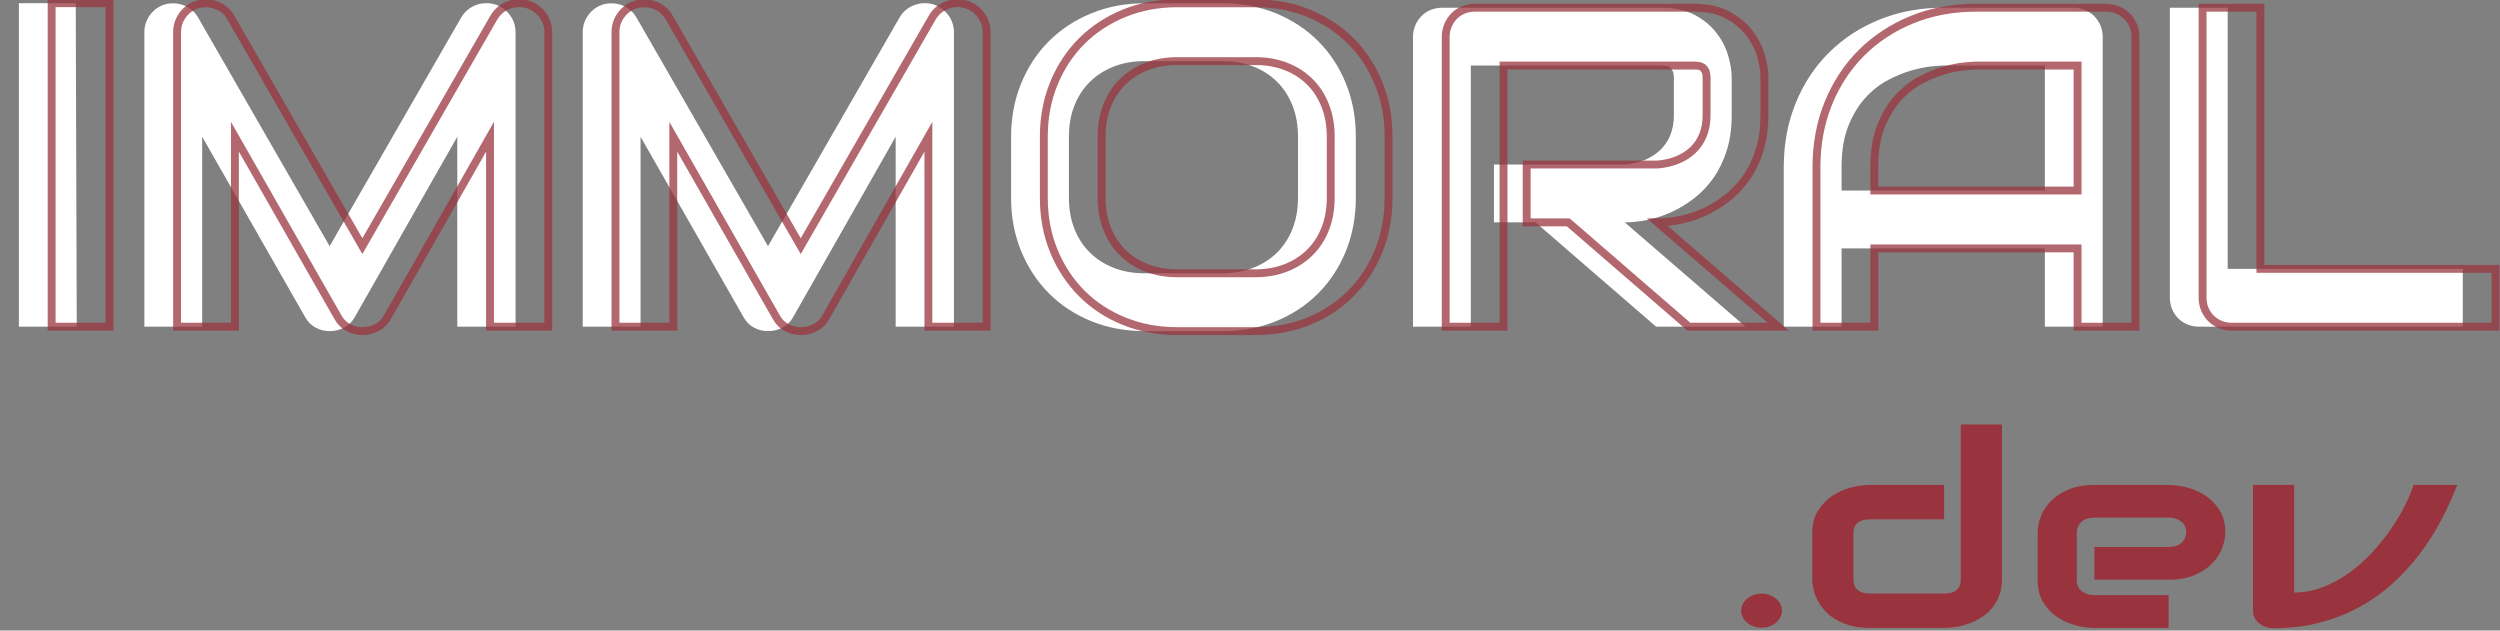 <svg width="793" height="200" viewBox="0 0 793 200" fill="none" xmlns="http://www.w3.org/2000/svg">
    <rect x="0" y="0" width="793" height="200" fill="#808080" stroke="none"/>
    <g clip-path="url(#clip0_746_1004)">
        <path d="M24.343 103.62H6V1.008H24.024L24.343 103.62Z" fill="#fff"/>
        <path d="M163.536 103.62H145.052V43.372L112.529 100.587C111.729 102.045 110.612 103.15 109.178 103.902C107.742 104.654 106.203 105.031 104.557 105.031C102.958 105.031 101.464 104.654 100.077 103.902C98.689 103.15 97.596 102.045 96.797 100.587L64.133 43.372V103.62H45.791V10.285C45.791 8.168 46.414 6.288 47.66 4.641C48.906 2.995 50.54 1.89 52.563 1.325C53.551 1.091 54.538 1.008 55.526 1.078C56.514 1.148 57.466 1.36 58.383 1.713C59.3 2.066 60.134 2.56 60.887 3.194C61.638 3.829 62.274 4.594 62.792 5.487L104.557 78.082L146.322 5.487C147.403 3.7 148.897 2.43 150.801 1.677C152.706 0.925 154.693 0.807 156.763 1.324C158.738 1.888 160.361 2.994 161.631 4.64C162.901 6.287 163.536 8.167 163.536 10.284V103.62Z" fill="#fff"/>
        <path d="M302.588 103.62H284.104V43.372L251.582 100.587C250.782 102.045 249.665 103.15 248.231 103.902C246.795 104.654 245.255 105.031 243.609 105.031C242.01 105.031 240.516 104.654 239.129 103.902C237.741 103.15 236.648 102.045 235.849 100.587L203.185 43.372V103.62H184.843V10.285C184.843 8.168 185.466 6.288 186.713 4.641C187.959 2.995 189.593 1.89 191.616 1.325C192.604 1.091 193.591 1.008 194.579 1.078C195.567 1.148 196.519 1.36 197.436 1.713C198.353 2.066 199.187 2.56 199.94 3.194C200.691 3.829 201.327 4.594 201.845 5.487L243.61 78.082L285.375 5.487C286.457 3.7 287.95 2.43 289.855 1.677C291.76 0.925 293.746 0.807 295.816 1.324C297.791 1.888 299.414 2.994 300.684 4.64C301.954 6.287 302.589 8.167 302.589 10.284L302.588 103.62Z" fill="#fff"/>
        <path d="M430.069 62.702C430.069 68.864 429.009 74.531 426.894 79.705C424.778 84.879 421.836 89.348 418.076 93.107C414.312 96.872 409.857 99.798 404.707 101.892C399.557 103.984 393.948 105.031 387.881 105.031H363.048C356.982 105.031 351.36 103.984 346.187 101.892C341.013 99.798 336.545 96.871 332.783 93.107C329.019 89.345 326.069 84.878 323.929 79.705C321.788 74.531 320.719 68.864 320.719 62.702V43.372C320.719 37.258 321.788 31.602 323.929 26.405C326.069 21.209 329.019 16.74 332.783 13.001C336.545 9.262 341.013 6.334 346.187 4.218C351.36 2.101 356.981 1.044 363.048 1.044H387.881C393.948 1.044 399.557 2.102 404.707 4.218C409.857 6.334 414.312 9.262 418.076 13.001C421.838 16.74 424.778 21.209 426.894 26.405C429.009 31.603 430.069 37.259 430.069 43.372V62.702ZM411.727 43.372C411.727 39.75 411.152 36.47 409.998 33.53C408.844 30.59 407.223 28.074 405.13 25.981C403.037 23.889 400.522 22.266 397.582 21.113C394.642 19.961 391.409 19.384 387.881 19.384H363.048C359.473 19.384 356.216 19.961 353.277 21.113C350.337 22.266 347.81 23.889 345.694 25.981C343.577 28.074 341.943 30.591 340.79 33.53C339.638 36.469 339.062 39.75 339.062 43.372V62.702C339.062 66.324 339.638 69.605 340.79 72.544C341.942 75.483 343.577 78 345.694 80.093C347.81 82.186 350.338 83.809 353.277 84.961C356.215 86.113 359.472 86.69 363.048 86.69H387.74C391.312 86.69 394.571 86.115 397.511 84.961C400.449 83.809 402.978 82.186 405.095 80.093C407.21 78 408.844 75.484 409.997 72.544C411.149 69.606 411.726 66.324 411.726 62.702L411.727 43.372Z" fill="#fff"/>
        <path d="M549.297 36.458C549.297 40.645 548.779 44.384 547.745 47.676C546.71 50.968 545.309 53.873 543.547 56.389C541.783 58.905 539.748 61.057 537.445 62.844C535.138 64.631 532.728 66.101 530.214 67.253C527.697 68.405 525.157 69.24 522.595 69.757C520.032 70.276 517.62 70.533 515.365 70.533L553.673 103.62H525.31L487.075 70.533H473.883V52.19H515.365C517.669 52.002 519.774 51.52 521.678 50.744C523.583 49.968 525.229 48.922 526.616 47.604C528.003 46.288 529.073 44.701 529.826 42.842C530.577 40.985 530.955 38.856 530.955 36.457V24.887C530.955 23.853 530.825 23.065 530.567 22.524C530.307 21.984 529.977 21.584 529.579 21.324C529.18 21.066 528.757 20.913 528.308 20.866C527.862 20.82 527.451 20.796 527.075 20.796H466.544V103.62H448.2V11.695C448.2 10.425 448.434 9.226 448.905 8.097C449.376 6.968 450.021 5.98 450.844 5.134C451.666 4.288 452.644 3.63 453.773 3.159C454.902 2.689 456.125 2.453 457.442 2.453H527.074C531.166 2.453 534.623 3.194 537.445 4.675C540.265 6.157 542.558 8.015 544.322 10.248C546.087 12.482 547.356 14.894 548.133 17.479C548.909 20.066 549.297 22.488 549.297 24.746V36.458Z" fill="#fff"/>
        <path d="M666.973 103.62H648.629V78.787H584.15V103.62H565.805V53.037C565.805 45.653 567.076 38.857 569.617 32.648C572.156 26.44 575.683 21.102 580.2 16.633C584.715 12.166 590.052 8.685 596.214 6.192C602.375 3.7 609.101 2.453 616.391 2.453H657.734C659.004 2.453 660.203 2.689 661.332 3.159C662.461 3.63 663.449 4.288 664.295 5.134C665.142 5.981 665.801 6.968 666.272 8.097C666.742 9.225 666.977 10.425 666.977 11.695V103.62H666.973ZM584.148 60.444H648.627V20.796H616.387C615.824 20.796 614.635 20.879 612.824 21.043C611.012 21.208 608.92 21.619 606.545 22.277C604.17 22.937 601.665 23.947 599.032 25.311C596.397 26.676 593.974 28.556 591.764 30.955C589.553 33.353 587.732 36.351 586.296 39.95C584.861 43.549 584.145 47.911 584.145 53.037V60.444H584.148Z" fill="#fff"/>
        <path d="M781.19 103.62H697.52C696.204 103.62 694.981 103.386 693.851 102.915C692.722 102.445 691.747 101.798 690.923 100.975C690.1 100.153 689.453 99.176 688.984 98.047C688.513 96.918 688.279 95.695 688.279 94.378V2.454H706.622V85.277H781.192L781.19 103.62Z" fill="#fff"/>
        <path d="M565.254 193.69C565.254 194.445 565.079 195.152 564.729 195.808C564.376 196.466 563.908 197.041 563.323 197.531C562.736 198.02 562.05 198.405 561.262 198.685C560.474 198.964 559.648 199.104 558.778 199.104C557.874 199.104 557.028 198.964 556.242 198.685C555.455 198.405 554.767 198.02 554.182 197.531C553.595 197.041 553.135 196.468 552.801 195.808C552.465 195.152 552.298 194.445 552.298 193.69C552.298 192.962 552.465 192.27 552.801 191.613C553.135 190.957 553.595 190.382 554.182 189.892C554.767 189.402 555.453 189.01 556.242 188.717C557.028 188.423 557.874 188.278 558.778 188.278C559.648 188.278 560.475 188.425 561.262 188.717C562.048 189.012 562.736 189.402 563.323 189.892C563.908 190.382 564.378 190.954 564.729 191.613C565.079 192.27 565.254 192.962 565.254 193.69Z" fill="#99343E"/>
        <path d="M635.008 183.87C635.008 185.745 634.723 187.431 634.154 188.928C633.585 190.424 632.832 191.738 631.893 192.873C630.955 194.004 629.869 194.971 628.629 195.768C627.389 196.565 626.093 197.216 624.737 197.719C623.381 198.223 622.008 198.594 620.619 198.832C619.229 199.07 617.915 199.188 616.677 199.188H593.125C590.881 199.188 588.873 198.951 587.099 198.475C585.325 198 583.759 197.363 582.405 196.566C581.049 195.769 579.893 194.853 578.939 193.818C577.986 192.783 577.207 191.699 576.603 190.566C576 189.432 575.557 188.285 575.273 187.124C574.989 185.963 574.846 184.878 574.846 183.871V169.1C574.846 166.302 575.456 163.931 576.679 161.985C577.902 160.042 579.423 158.461 581.248 157.244C583.072 156.026 585.056 155.153 587.199 154.621C589.341 154.089 591.315 153.823 593.125 153.823H616.677V164.735H593.225C591.486 164.735 590.162 165.105 589.258 165.847C588.354 166.589 587.904 167.673 587.904 169.1V183.787C587.904 185.268 588.346 186.388 589.234 187.144C590.121 187.899 591.419 188.277 593.127 188.277H616.679C618.453 188.277 619.777 187.899 620.647 187.144C621.517 186.389 621.954 185.298 621.954 183.871V134.648H635.011V183.871H635.008V183.87Z" fill="#99343E"/>
        <path d="M705.865 168.846C705.865 170.357 705.547 171.988 704.911 173.736C704.274 175.486 703.245 177.107 701.822 178.603C700.399 180.1 698.541 181.352 696.248 182.359C693.955 183.365 691.168 183.87 687.887 183.87H664.335V173.506H687.887C689.661 173.506 691.033 173.051 692.005 172.142C692.976 171.232 693.461 170.106 693.461 168.763C693.461 167.337 692.917 166.218 691.829 165.406C690.741 164.594 689.427 164.189 687.887 164.189H664.335C662.56 164.189 661.188 164.644 660.217 165.553C659.245 166.463 658.761 167.588 658.761 168.931V184.164C658.761 185.619 659.305 186.753 660.393 187.563C661.482 188.375 662.83 188.78 664.436 188.78H687.887V199.187H664.335C662.527 199.187 660.576 198.923 658.484 198.39C656.39 197.858 654.45 196.998 652.659 195.808C650.868 194.62 649.37 193.068 648.165 191.15C646.959 189.235 646.355 186.907 646.355 184.164V168.848C646.355 167.337 646.673 165.708 647.309 163.958C647.946 162.21 648.974 160.588 650.398 159.091C651.822 157.595 653.678 156.343 655.972 155.336C658.265 154.329 661.052 153.824 664.333 153.824H687.885C689.695 153.824 691.643 154.09 693.737 154.622C695.829 155.153 697.77 156.013 699.561 157.202C701.352 158.393 702.85 159.944 704.056 161.86C705.263 163.777 705.865 166.106 705.865 168.846Z" fill="#99343E"/>
        <path d="M779.435 153.824C777.961 157.658 776.238 161.434 774.262 165.155C772.286 168.876 770.02 172.422 767.457 175.792C764.896 179.163 762.033 182.284 758.87 185.15C755.706 188.019 752.207 190.495 748.374 192.578C744.541 194.662 740.372 196.299 735.87 197.487C731.367 198.678 726.487 199.272 721.231 199.272C720.327 199.272 719.472 199.132 718.668 198.853C717.865 198.572 717.162 198.188 716.561 197.697C715.957 197.208 715.489 196.635 715.155 195.976C714.82 195.319 714.653 194.612 714.653 193.857V153.824H727.71V187.941C730.89 187.941 733.944 187.367 736.874 186.219C739.804 185.072 742.574 183.555 745.187 181.667C747.798 179.778 750.215 177.632 752.444 175.225C754.67 172.819 756.653 170.351 758.394 167.819C760.133 165.289 761.616 162.804 762.837 160.37C764.059 157.937 764.972 155.756 765.574 153.824H779.435Z" fill="#99343E"/>
        <g opacity="0.75">
            <path d="M34.724 103.62H16.381V1.008H34.724V103.62Z" stroke="#99343E" stroke-width="2.5" stroke-miterlimit="10"/>
            <path d="M173.917 103.62H155.433V43.372L122.911 100.587C122.111 102.045 120.994 103.15 119.56 103.902C118.124 104.654 116.584 105.031 114.939 105.031C113.339 105.031 111.846 104.654 110.459 103.902C109.071 103.15 107.978 102.045 107.179 100.587L74.514 43.372V103.62H56.172V10.285C56.172 8.168 56.795 6.288 58.042 4.641C59.288 2.995 60.922 1.89 62.945 1.325C63.933 1.091 64.921 1.008 65.908 1.078C66.896 1.148 67.848 1.36 68.765 1.713C69.682 2.066 70.516 2.56 71.269 3.194C72.021 3.829 72.656 4.594 73.174 5.487L114.939 78.082L156.704 5.487C157.786 3.7 159.279 2.43 161.184 1.677C163.089 0.925 165.075 0.807 167.145 1.324C169.12 1.888 170.743 2.994 172.013 4.64C173.283 6.287 173.917 8.167 173.917 10.284V103.62Z" stroke="#99343E" stroke-width="2.5" stroke-miterlimit="10"/>
            <path d="M312.969 103.62H294.485V43.372L261.963 100.587C261.163 102.045 260.046 103.15 258.612 103.902C257.176 104.654 255.637 105.031 253.991 105.031C252.391 105.031 250.898 104.654 249.511 103.902C248.123 103.15 247.03 102.045 246.231 100.587L213.567 43.372V103.62H195.224V10.285C195.224 8.168 195.847 6.288 197.094 4.641C198.34 2.995 199.974 1.89 201.997 1.325C202.984 1.091 203.972 1.008 204.959 1.078C205.947 1.148 206.899 1.36 207.817 1.713C208.734 2.066 209.568 2.56 210.321 3.194C211.072 3.829 211.708 4.594 212.225 5.487L253.99 78.082L295.755 5.487C296.837 3.7 298.33 2.43 300.235 1.677C302.14 0.925 304.126 0.807 306.196 1.324C308.171 1.888 309.794 2.994 311.064 4.64C312.334 6.287 312.969 8.167 312.969 10.284V103.62Z" stroke="#99343E" stroke-width="2.5" stroke-miterlimit="10"/>
            <path d="M440.45 62.702C440.45 68.865 439.39 74.531 437.275 79.705C435.158 84.879 432.217 89.348 428.457 93.107C424.693 96.872 420.238 99.798 415.088 101.892C409.939 103.984 404.329 105.031 398.262 105.031H373.429C367.363 105.031 361.741 103.984 356.569 101.892C351.395 99.798 346.927 96.871 343.165 93.107C339.402 89.345 336.451 84.878 334.311 79.705C332.17 74.531 331.101 68.865 331.101 62.702V43.372C331.101 37.258 332.17 31.602 334.311 26.405C336.45 21.209 339.401 16.74 343.165 13.001C346.927 9.262 351.395 6.334 356.569 4.218C361.742 2.101 367.363 1.044 373.429 1.044H398.262C404.329 1.044 409.939 2.102 415.088 4.218C420.238 6.334 424.693 9.262 428.457 13.001C432.219 16.74 435.158 21.209 437.275 26.405C439.39 31.603 440.45 37.259 440.45 43.372V62.702ZM422.107 43.372C422.107 39.75 421.531 36.47 420.378 33.53C419.225 30.59 417.604 28.074 415.51 25.981C413.417 23.889 410.901 22.266 407.961 21.113C405.022 19.961 401.789 19.384 398.261 19.384H373.428C369.853 19.384 366.596 19.961 363.657 21.113C360.717 22.266 358.189 23.889 356.073 25.981C353.956 28.074 352.322 30.591 351.17 33.53C350.017 36.469 349.441 39.75 349.441 43.372V62.702C349.441 66.324 350.017 69.605 351.17 72.544C352.322 75.483 353.957 78 356.073 80.093C358.189 82.186 360.717 83.809 363.657 84.961C366.595 86.113 369.852 86.69 373.428 86.69H398.12C401.693 86.69 404.951 86.115 407.891 84.961C410.829 83.809 413.36 82.186 415.476 80.093C417.591 78 419.225 75.484 420.378 72.544C421.53 69.606 422.107 66.324 422.107 62.702V43.372Z" stroke="#99343E" stroke-width="2.5" stroke-miterlimit="10"/>
            <path d="M559.678 36.458C559.678 40.645 559.159 44.384 558.125 47.676C557.091 50.968 555.691 53.873 553.928 56.389C552.165 58.905 550.129 61.057 547.825 62.844C545.519 64.631 543.109 66.101 540.594 67.253C538.077 68.406 535.537 69.24 532.975 69.757C530.412 70.276 528.001 70.533 525.745 70.533L564.054 103.62H535.69L497.454 70.533H484.261V52.19H525.743C528.047 52.002 530.152 51.52 532.056 50.744C533.96 49.968 535.608 48.922 536.994 47.604C538.381 46.288 539.451 44.701 540.204 42.842C540.955 40.985 541.332 38.856 541.332 36.457V24.887C541.332 23.853 541.203 23.065 540.945 22.524C540.684 21.984 540.354 21.584 539.957 21.324C539.558 21.066 539.134 20.913 538.686 20.866C538.24 20.82 537.829 20.796 537.452 20.796H476.922V103.62H458.58V11.695C458.58 10.425 458.814 9.226 459.285 8.097C459.756 6.968 460.402 5.98 461.224 5.134C462.046 4.288 463.024 3.63 464.153 3.159C465.282 2.689 466.505 2.453 467.822 2.453H537.453C541.546 2.453 545.002 3.194 547.824 4.675C550.646 6.157 552.939 8.015 554.702 10.248C556.467 12.482 557.736 14.894 558.513 17.479C559.289 20.066 559.677 22.488 559.677 24.746L559.678 36.458Z" stroke="#99343E" stroke-width="2.5" stroke-miterlimit="10"/>
            <path d="M677.354 103.62H659.01V78.787H594.53V103.62H576.186V53.037C576.186 45.653 577.457 38.857 579.997 32.648C582.537 26.44 586.065 21.102 590.58 16.633C595.096 12.166 600.433 8.685 606.595 6.192C612.755 3.7 619.483 2.453 626.773 2.453H668.115C669.385 2.453 670.584 2.689 671.713 3.159C672.842 3.63 673.829 4.288 674.676 5.134C675.524 5.981 676.181 6.968 676.653 8.097C677.123 9.225 677.358 10.425 677.358 11.695V103.62H677.354ZM594.528 60.444H659.008V20.796H626.77C626.206 20.796 625.016 20.879 623.207 21.043C621.396 21.208 619.303 21.619 616.928 22.277C614.552 22.937 612.048 23.947 609.415 25.311C606.78 26.676 604.358 28.556 602.147 30.955C599.936 33.353 598.115 36.351 596.679 39.95C595.243 43.548 594.528 47.911 594.528 53.037V60.444Z" stroke="#99343E" stroke-width="2.5" stroke-miterlimit="10"/>
            <path d="M791.57 103.62H707.9C706.583 103.62 705.36 103.386 704.231 102.915C703.101 102.445 702.126 101.798 701.302 100.975C700.48 100.153 699.832 99.176 699.363 98.047C698.892 96.918 698.658 95.695 698.658 94.378V2.454H717.001V85.277H791.57V103.62Z" stroke="#99343E" stroke-width="2.5" stroke-miterlimit="10"/>
        </g>
    </g>
    <defs>
        <clipPath id="clip0_746_1004">
            <rect width="793" height="200" fill="white"/>
        </clipPath>
    </defs>
</svg>